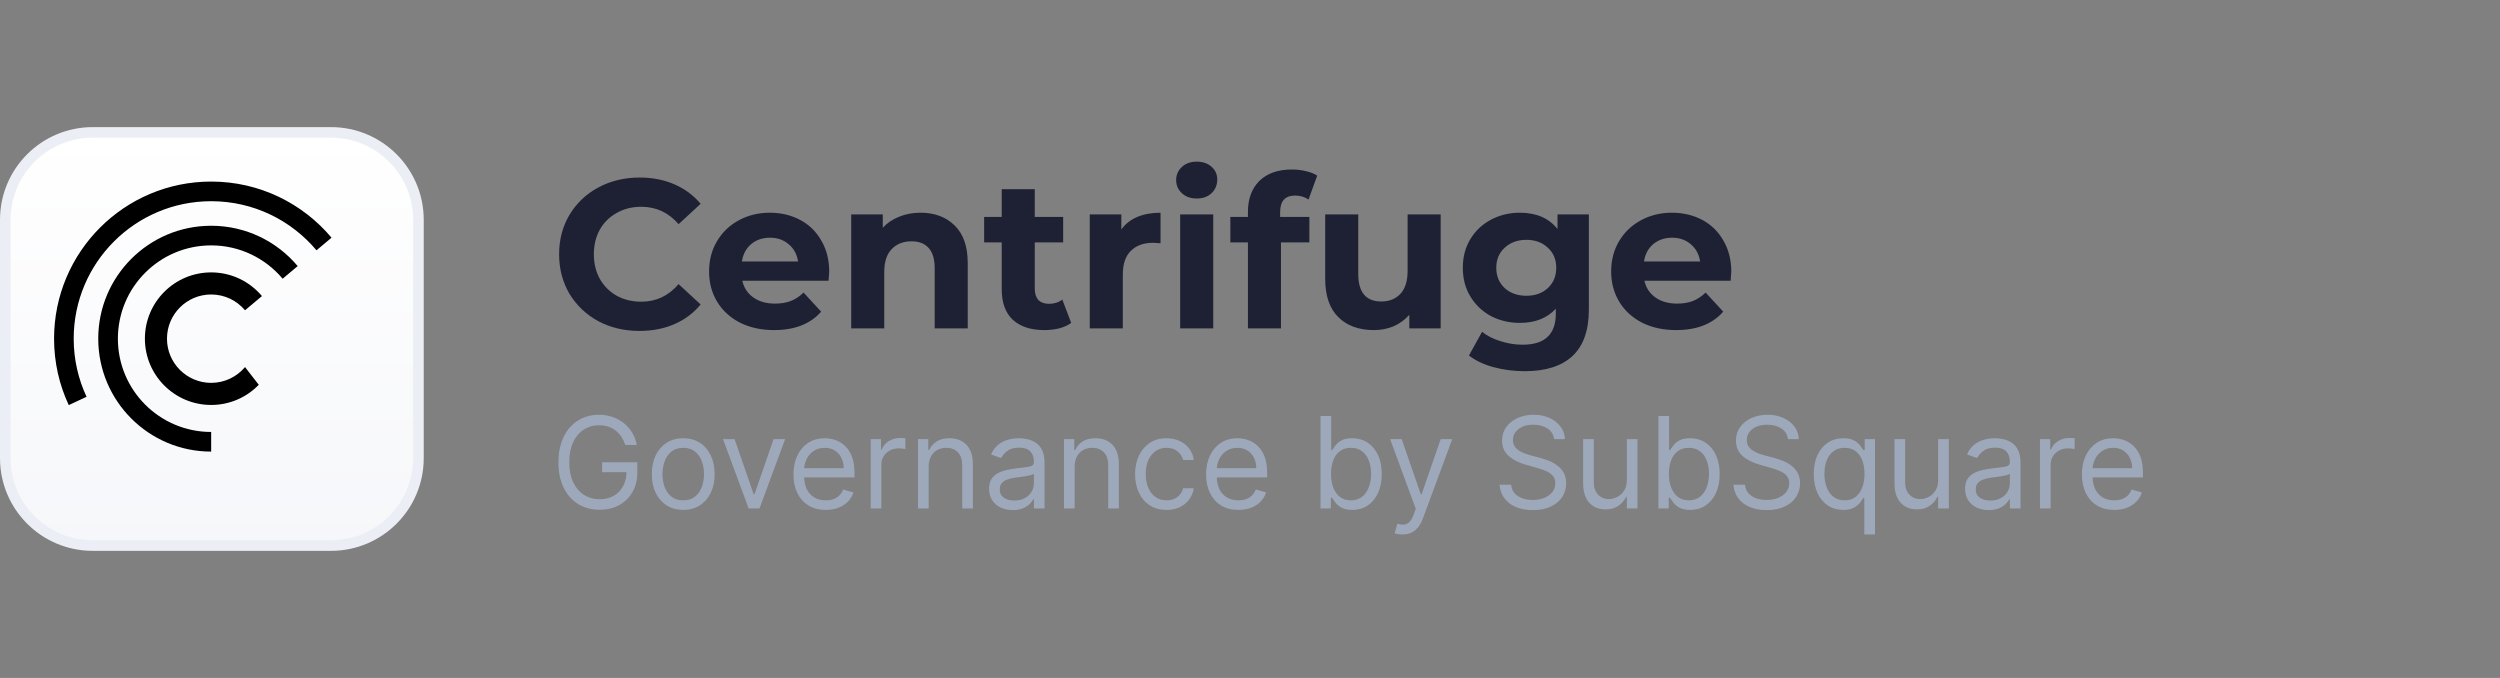 <svg width="236" height="64" viewBox="0 0 236 64" fill="none" xmlns="http://www.w3.org/2000/svg">
<rect x="0" y="0" width="236" height="64" fill="#808080" stroke="none"/>
<g clip-path="url(#clip0_13417_70515)">
<path d="M31.25 51.5L8.75 51.5C4.194 51.5 0.5 47.806 0.5 43.25L0.5 20.75C0.5 16.194 4.194 12.5 8.75 12.5L31.25 12.5C35.806 12.5 39.5 16.194 39.5 20.75L39.5 43.25C39.5 47.806 35.806 51.5 31.25 51.5Z" fill="url(#paint0_linear_13417_70515)" stroke="#EBEEF4"/>
<path fill-rule="evenodd" clip-rule="evenodd" d="M8.171 37.457C7.392 35.791 6.957 33.932 6.957 31.971C6.957 24.804 12.768 18.994 19.935 18.994C23.926 18.994 27.496 20.795 29.876 23.629L31.297 22.438C28.576 19.199 24.496 17.14 19.935 17.14C11.744 17.14 5.104 23.78 5.104 31.971C5.104 34.212 5.6 36.336 6.49 38.24L8.171 37.457Z" fill="black"/>
<path fill-rule="evenodd" clip-rule="evenodd" d="M19.934 40.777C15.071 40.777 11.128 36.835 11.128 31.971C11.128 27.108 15.071 23.165 19.934 23.165C22.643 23.165 25.065 24.388 26.68 26.311L28.101 25.119C26.145 22.791 23.213 21.311 19.934 21.311C14.047 21.311 9.274 26.084 9.274 31.971C9.274 37.859 14.047 42.631 19.934 42.631V40.777Z" fill="black"/>
<path fill-rule="evenodd" clip-rule="evenodd" d="M23.13 34.652C22.365 35.563 21.218 36.142 19.935 36.142C17.631 36.142 15.763 34.275 15.763 31.971C15.763 29.667 17.631 27.799 19.935 27.799C21.218 27.799 22.365 28.379 23.13 29.29L24.728 27.949C23.58 26.583 21.859 25.714 19.935 25.714C16.479 25.714 13.678 28.515 13.678 31.971C13.678 35.426 16.479 38.228 19.935 38.228C21.698 38.228 23.291 37.498 24.428 36.324L23.13 34.652Z" fill="black"/>
</g>
<path d="M60.36 31.24C58.933 31.24 57.64 30.933 56.48 30.32C55.333 29.693 54.427 28.833 53.76 27.74C53.107 26.633 52.78 25.387 52.78 24C52.78 22.613 53.107 21.373 53.76 20.28C54.427 19.173 55.333 18.313 56.48 17.7C57.64 17.073 58.94 16.76 60.38 16.76C61.593 16.76 62.687 16.973 63.66 17.4C64.647 17.827 65.473 18.44 66.14 19.24L64.06 21.16C63.113 20.067 61.94 19.52 60.54 19.52C59.673 19.52 58.9 19.713 58.22 20.1C57.54 20.473 57.007 21 56.62 21.68C56.247 22.36 56.06 23.133 56.06 24C56.06 24.867 56.247 25.64 56.62 26.32C57.007 27 57.54 27.533 58.22 27.92C58.9 28.293 59.673 28.48 60.54 28.48C61.94 28.48 63.113 27.927 64.06 26.82L66.14 28.74C65.473 29.553 64.647 30.173 63.66 30.6C62.673 31.027 61.573 31.24 60.36 31.24ZM78.277 25.66C78.277 25.7 78.257 25.98 78.217 26.5H70.077C70.224 27.167 70.57 27.693 71.117 28.08C71.663 28.467 72.344 28.66 73.157 28.66C73.717 28.66 74.21 28.58 74.637 28.42C75.077 28.247 75.484 27.98 75.857 27.62L77.517 29.42C76.504 30.58 75.023 31.16 73.077 31.16C71.864 31.16 70.79 30.927 69.857 30.46C68.924 29.98 68.204 29.32 67.697 28.48C67.19 27.64 66.937 26.687 66.937 25.62C66.937 24.567 67.183 23.62 67.677 22.78C68.183 21.927 68.87 21.267 69.737 20.8C70.617 20.32 71.597 20.08 72.677 20.08C73.73 20.08 74.683 20.307 75.537 20.76C76.39 21.213 77.057 21.867 77.537 22.72C78.03 23.56 78.277 24.54 78.277 25.66ZM72.697 22.44C71.99 22.44 71.397 22.64 70.917 23.04C70.437 23.44 70.144 23.987 70.037 24.68H75.337C75.23 24 74.937 23.46 74.457 23.06C73.977 22.647 73.39 22.44 72.697 22.44ZM86.894 20.08C88.227 20.08 89.301 20.48 90.114 21.28C90.941 22.08 91.354 23.267 91.354 24.84V31H88.234V25.32C88.234 24.467 88.047 23.833 87.674 23.42C87.301 22.993 86.761 22.78 86.054 22.78C85.267 22.78 84.641 23.027 84.174 23.52C83.707 24 83.474 24.72 83.474 25.68V31H80.354V20.24H83.334V21.5C83.747 21.047 84.261 20.7 84.874 20.46C85.487 20.207 86.161 20.08 86.894 20.08ZM101.122 30.48C100.816 30.707 100.436 30.88 99.982 31C99.542 31.107 99.076 31.16 98.582 31.16C97.302 31.16 96.309 30.833 95.602 30.18C94.909 29.527 94.562 28.567 94.562 27.3V22.88H92.902V20.48H94.562V17.86H97.682V20.48H100.362V22.88H97.682V27.26C97.682 27.713 97.796 28.067 98.022 28.32C98.262 28.56 98.596 28.68 99.022 28.68C99.516 28.68 99.936 28.547 100.282 28.28L101.122 30.48ZM105.854 21.66C106.227 21.14 106.727 20.747 107.354 20.48C107.994 20.213 108.727 20.08 109.554 20.08V22.96C109.207 22.933 108.974 22.92 108.854 22.92C107.96 22.92 107.26 23.173 106.754 23.68C106.247 24.173 105.994 24.92 105.994 25.92V31H102.874V20.24H105.854V21.66ZM111.409 20.24H114.529V31H111.409V20.24ZM112.969 18.74C112.395 18.74 111.929 18.573 111.569 18.24C111.209 17.907 111.029 17.493 111.029 17C111.029 16.507 111.209 16.093 111.569 15.76C111.929 15.427 112.395 15.26 112.969 15.26C113.542 15.26 114.009 15.42 114.369 15.74C114.729 16.06 114.909 16.46 114.909 16.94C114.909 17.46 114.729 17.893 114.369 18.24C114.009 18.573 113.542 18.74 112.969 18.74ZM120.844 20.48H123.604V22.88H120.924V31H117.804V22.88H116.144V20.48H117.804V20C117.804 18.773 118.164 17.8 118.884 17.08C119.618 16.36 120.644 16 121.964 16C122.431 16 122.871 16.053 123.284 16.16C123.711 16.253 124.064 16.393 124.344 16.58L123.524 18.84C123.164 18.587 122.744 18.46 122.264 18.46C121.318 18.46 120.844 18.98 120.844 20.02V20.48ZM135.999 20.24V31H133.039V29.72C132.625 30.187 132.132 30.547 131.559 30.8C130.985 31.04 130.365 31.16 129.699 31.16C128.285 31.16 127.165 30.753 126.339 29.94C125.512 29.127 125.099 27.92 125.099 26.32V20.24H128.219V25.86C128.219 27.593 128.945 28.46 130.399 28.46C131.145 28.46 131.745 28.22 132.199 27.74C132.652 27.247 132.879 26.52 132.879 25.56V20.24H135.999ZM149.989 20.24V29.2C149.989 31.173 149.476 32.64 148.449 33.6C147.423 34.56 145.923 35.04 143.949 35.04C142.909 35.04 141.923 34.913 140.989 34.66C140.056 34.407 139.283 34.04 138.669 33.56L139.909 31.32C140.363 31.693 140.936 31.987 141.629 32.2C142.323 32.427 143.016 32.54 143.709 32.54C144.789 32.54 145.583 32.293 146.089 31.8C146.609 31.32 146.869 30.587 146.869 29.6V29.14C146.056 30.033 144.923 30.48 143.469 30.48C142.483 30.48 141.576 30.267 140.749 29.84C139.936 29.4 139.289 28.787 138.809 28C138.329 27.213 138.089 26.307 138.089 25.28C138.089 24.253 138.329 23.347 138.809 22.56C139.289 21.773 139.936 21.167 140.749 20.74C141.576 20.3 142.483 20.08 143.469 20.08C145.029 20.08 146.216 20.593 147.029 21.62V20.24H149.989ZM144.089 27.92C144.916 27.92 145.589 27.68 146.109 27.2C146.643 26.707 146.909 26.067 146.909 25.28C146.909 24.493 146.643 23.86 146.109 23.38C145.589 22.887 144.916 22.64 144.089 22.64C143.263 22.64 142.583 22.887 142.049 23.38C141.516 23.86 141.249 24.493 141.249 25.28C141.249 26.067 141.516 26.707 142.049 27.2C142.583 27.68 143.263 27.92 144.089 27.92ZM163.433 25.66C163.433 25.7 163.413 25.98 163.373 26.5H155.233C155.38 27.167 155.726 27.693 156.273 28.08C156.82 28.467 157.5 28.66 158.313 28.66C158.873 28.66 159.366 28.58 159.793 28.42C160.233 28.247 160.64 27.98 161.013 27.62L162.673 29.42C161.66 30.58 160.18 31.16 158.233 31.16C157.02 31.16 155.946 30.927 155.013 30.46C154.08 29.98 153.36 29.32 152.853 28.48C152.346 27.64 152.093 26.687 152.093 25.62C152.093 24.567 152.34 23.62 152.833 22.78C153.34 21.927 154.026 21.267 154.893 20.8C155.773 20.32 156.753 20.08 157.833 20.08C158.886 20.08 159.84 20.307 160.693 20.76C161.546 21.213 162.213 21.867 162.693 22.72C163.186 23.56 163.433 24.54 163.433 25.66ZM157.853 22.44C157.146 22.44 156.553 22.64 156.073 23.04C155.593 23.44 155.3 23.987 155.193 24.68H160.493C160.386 24 160.093 23.46 159.613 23.06C159.133 22.647 158.546 22.44 157.853 22.44Z" fill="#1E2134"/>
<path d="M59.023 42C58.929 41.713 58.805 41.456 58.652 41.229C58.501 40.999 58.321 40.803 58.111 40.641C57.903 40.479 57.668 40.355 57.403 40.27C57.139 40.185 56.849 40.142 56.534 40.142C56.017 40.142 55.547 40.276 55.124 40.543C54.7 40.81 54.364 41.203 54.114 41.723C53.864 42.243 53.739 42.881 53.739 43.636C53.739 44.392 53.865 45.03 54.118 45.55C54.371 46.07 54.713 46.463 55.145 46.73C55.577 46.997 56.062 47.131 56.602 47.131C57.102 47.131 57.543 47.024 57.923 46.811C58.307 46.595 58.605 46.291 58.818 45.899C59.034 45.504 59.142 45.04 59.142 44.506L59.466 44.574H56.841V43.636H60.165V44.574C60.165 45.293 60.011 45.918 59.705 46.449C59.401 46.98 58.98 47.392 58.443 47.685C57.909 47.974 57.295 48.119 56.602 48.119C55.83 48.119 55.151 47.938 54.565 47.574C53.983 47.21 53.528 46.693 53.202 46.023C52.878 45.352 52.716 44.557 52.716 43.636C52.716 42.946 52.808 42.325 52.993 41.774C53.18 41.22 53.445 40.749 53.785 40.359C54.126 39.97 54.53 39.672 54.996 39.465C55.462 39.257 55.974 39.153 56.534 39.153C56.994 39.153 57.423 39.223 57.821 39.362C58.222 39.499 58.578 39.693 58.891 39.946C59.206 40.196 59.469 40.496 59.679 40.845C59.889 41.192 60.034 41.577 60.114 42H59.023ZM64.498 48.136C63.907 48.136 63.388 47.996 62.942 47.715C62.499 47.433 62.152 47.04 61.902 46.534C61.655 46.028 61.532 45.438 61.532 44.761C61.532 44.08 61.655 43.484 61.902 42.976C62.152 42.467 62.499 42.072 62.942 41.791C63.388 41.51 63.907 41.369 64.498 41.369C65.088 41.369 65.606 41.51 66.049 41.791C66.495 42.072 66.841 42.467 67.088 42.976C67.338 43.484 67.463 44.08 67.463 44.761C67.463 45.438 67.338 46.028 67.088 46.534C66.841 47.04 66.495 47.433 66.049 47.715C65.606 47.996 65.088 48.136 64.498 48.136ZM64.498 47.233C64.946 47.233 65.316 47.118 65.606 46.888C65.895 46.658 66.11 46.355 66.249 45.98C66.388 45.605 66.458 45.199 66.458 44.761C66.458 44.324 66.388 43.916 66.249 43.538C66.11 43.16 65.895 42.855 65.606 42.622C65.316 42.389 64.946 42.273 64.498 42.273C64.049 42.273 63.679 42.389 63.39 42.622C63.1 42.855 62.885 43.16 62.746 43.538C62.607 43.916 62.537 44.324 62.537 44.761C62.537 45.199 62.607 45.605 62.746 45.98C62.885 46.355 63.1 46.658 63.39 46.888C63.679 47.118 64.049 47.233 64.498 47.233ZM74.117 41.455L71.696 48H70.673L68.253 41.455H69.344L71.151 46.67H71.219L73.026 41.455H74.117ZM77.954 48.136C77.323 48.136 76.779 47.997 76.322 47.719C75.867 47.438 75.516 47.045 75.269 46.543C75.025 46.037 74.903 45.449 74.903 44.778C74.903 44.108 75.025 43.517 75.269 43.006C75.516 42.492 75.86 42.091 76.3 41.804C76.744 41.514 77.261 41.369 77.852 41.369C78.192 41.369 78.529 41.426 78.862 41.54C79.194 41.653 79.496 41.838 79.769 42.094C80.042 42.347 80.259 42.682 80.421 43.099C80.583 43.517 80.664 44.031 80.664 44.642V45.068H75.619V44.199H79.641C79.641 43.83 79.567 43.5 79.42 43.21C79.275 42.92 79.067 42.692 78.798 42.524C78.531 42.356 78.215 42.273 77.852 42.273C77.451 42.273 77.104 42.372 76.812 42.571C76.522 42.767 76.299 43.023 76.143 43.338C75.987 43.653 75.908 43.992 75.908 44.352V44.932C75.908 45.426 75.994 45.845 76.164 46.189C76.337 46.53 76.577 46.79 76.884 46.969C77.191 47.145 77.548 47.233 77.954 47.233C78.218 47.233 78.457 47.196 78.67 47.122C78.886 47.045 79.072 46.932 79.228 46.781C79.384 46.628 79.505 46.438 79.59 46.21L80.562 46.483C80.46 46.812 80.288 47.102 80.046 47.352C79.805 47.599 79.506 47.793 79.151 47.932C78.796 48.068 78.397 48.136 77.954 48.136ZM82.194 48V41.455H83.165V42.443H83.234C83.353 42.119 83.569 41.856 83.881 41.655C84.194 41.453 84.546 41.352 84.938 41.352C85.012 41.352 85.104 41.354 85.215 41.356C85.326 41.359 85.41 41.364 85.467 41.369V42.392C85.433 42.383 85.354 42.371 85.232 42.354C85.113 42.334 84.987 42.324 84.853 42.324C84.535 42.324 84.251 42.391 84.001 42.524C83.754 42.655 83.558 42.837 83.413 43.07C83.271 43.3 83.2 43.562 83.2 43.858V48H82.194ZM87.664 44.062V48H86.659V41.455H87.63V42.477H87.716C87.869 42.145 88.102 41.878 88.414 41.676C88.727 41.472 89.13 41.369 89.625 41.369C90.068 41.369 90.456 41.46 90.788 41.642C91.12 41.821 91.379 42.094 91.564 42.46C91.748 42.824 91.841 43.284 91.841 43.841V48H90.835V43.909C90.835 43.395 90.701 42.994 90.434 42.707C90.167 42.418 89.801 42.273 89.335 42.273C89.014 42.273 88.727 42.342 88.474 42.481C88.224 42.621 88.027 42.824 87.882 43.091C87.737 43.358 87.664 43.682 87.664 44.062ZM95.604 48.153C95.19 48.153 94.813 48.075 94.475 47.919C94.137 47.76 93.869 47.531 93.67 47.233C93.471 46.932 93.371 46.568 93.371 46.142C93.371 45.767 93.445 45.463 93.593 45.23C93.741 44.994 93.938 44.81 94.185 44.676C94.433 44.543 94.705 44.443 95.004 44.378C95.305 44.31 95.607 44.256 95.911 44.216C96.309 44.165 96.631 44.126 96.879 44.101C97.129 44.072 97.31 44.026 97.424 43.96C97.54 43.895 97.599 43.781 97.599 43.619V43.585C97.599 43.165 97.484 42.838 97.254 42.605C97.026 42.372 96.681 42.256 96.218 42.256C95.738 42.256 95.362 42.361 95.089 42.571C94.816 42.781 94.624 43.006 94.513 43.244L93.559 42.903C93.729 42.506 93.957 42.196 94.241 41.974C94.528 41.75 94.84 41.594 95.178 41.506C95.519 41.415 95.854 41.369 96.184 41.369C96.394 41.369 96.636 41.395 96.908 41.446C97.184 41.494 97.45 41.595 97.705 41.749C97.964 41.902 98.178 42.133 98.349 42.443C98.519 42.753 98.604 43.168 98.604 43.688V48H97.599V47.114H97.548C97.479 47.256 97.366 47.408 97.207 47.57C97.048 47.731 96.836 47.869 96.572 47.983C96.308 48.097 95.985 48.153 95.604 48.153ZM95.758 47.25C96.156 47.25 96.491 47.172 96.763 47.016C97.039 46.859 97.246 46.658 97.386 46.41C97.528 46.163 97.599 45.903 97.599 45.631V44.71C97.556 44.761 97.462 44.808 97.317 44.851C97.175 44.891 97.011 44.926 96.823 44.957C96.638 44.986 96.458 45.011 96.282 45.034C96.109 45.054 95.968 45.071 95.86 45.085C95.599 45.119 95.354 45.175 95.127 45.251C94.903 45.325 94.721 45.438 94.582 45.588C94.445 45.736 94.377 45.938 94.377 46.193C94.377 46.543 94.506 46.807 94.765 46.986C95.026 47.162 95.357 47.25 95.758 47.25ZM101.446 44.062V48H100.44V41.455H101.412V42.477H101.497C101.65 42.145 101.883 41.878 102.196 41.676C102.508 41.472 102.912 41.369 103.406 41.369C103.849 41.369 104.237 41.46 104.569 41.642C104.902 41.821 105.16 42.094 105.345 42.46C105.529 42.824 105.622 43.284 105.622 43.841V48H104.616V43.909C104.616 43.395 104.483 42.994 104.216 42.707C103.949 42.418 103.582 42.273 103.116 42.273C102.795 42.273 102.508 42.342 102.255 42.481C102.005 42.621 101.808 42.824 101.663 43.091C101.518 43.358 101.446 43.682 101.446 44.062ZM110.119 48.136C109.505 48.136 108.977 47.992 108.533 47.702C108.09 47.412 107.749 47.013 107.511 46.504C107.272 45.996 107.153 45.415 107.153 44.761C107.153 44.097 107.275 43.51 107.519 43.001C107.766 42.49 108.11 42.091 108.55 41.804C108.994 41.514 109.511 41.369 110.102 41.369C110.562 41.369 110.977 41.455 111.346 41.625C111.715 41.795 112.018 42.034 112.254 42.341C112.489 42.648 112.636 43.006 112.692 43.415H111.687C111.61 43.117 111.44 42.852 111.175 42.622C110.914 42.389 110.562 42.273 110.119 42.273C109.727 42.273 109.383 42.375 109.087 42.58C108.795 42.781 108.566 43.067 108.401 43.436C108.239 43.803 108.158 44.233 108.158 44.727C108.158 45.233 108.238 45.673 108.397 46.048C108.559 46.423 108.786 46.715 109.079 46.922C109.374 47.129 109.721 47.233 110.119 47.233C110.38 47.233 110.617 47.188 110.83 47.097C111.043 47.006 111.224 46.875 111.371 46.705C111.519 46.534 111.624 46.33 111.687 46.091H112.692C112.636 46.477 112.495 46.825 112.271 47.135C112.049 47.442 111.755 47.686 111.388 47.868C111.025 48.047 110.602 48.136 110.119 48.136ZM116.907 48.136C116.276 48.136 115.732 47.997 115.275 47.719C114.82 47.438 114.469 47.045 114.222 46.543C113.978 46.037 113.856 45.449 113.856 44.778C113.856 44.108 113.978 43.517 114.222 43.006C114.469 42.492 114.813 42.091 115.254 41.804C115.697 41.514 116.214 41.369 116.805 41.369C117.146 41.369 117.482 41.426 117.815 41.54C118.147 41.653 118.45 41.838 118.722 42.094C118.995 42.347 119.212 42.682 119.374 43.099C119.536 43.517 119.617 44.031 119.617 44.642V45.068H114.572V44.199H118.594C118.594 43.83 118.521 43.5 118.373 43.21C118.228 42.92 118.021 42.692 117.751 42.524C117.484 42.356 117.168 42.273 116.805 42.273C116.404 42.273 116.058 42.372 115.765 42.571C115.475 42.767 115.252 43.023 115.096 43.338C114.94 43.653 114.862 43.992 114.862 44.352V44.932C114.862 45.426 114.947 45.845 115.117 46.189C115.29 46.53 115.531 46.79 115.837 46.969C116.144 47.145 116.501 47.233 116.907 47.233C117.171 47.233 117.41 47.196 117.623 47.122C117.839 47.045 118.025 46.932 118.181 46.781C118.337 46.628 118.458 46.438 118.543 46.21L119.515 46.483C119.413 46.812 119.241 47.102 118.999 47.352C118.758 47.599 118.46 47.793 118.104 47.932C117.749 48.068 117.35 48.136 116.907 48.136ZM124.658 48V39.273H125.664V42.494H125.749C125.823 42.381 125.925 42.236 126.056 42.06C126.19 41.881 126.38 41.722 126.627 41.582C126.877 41.44 127.215 41.369 127.641 41.369C128.192 41.369 128.678 41.507 129.099 41.783C129.519 42.058 129.847 42.449 130.083 42.955C130.319 43.46 130.437 44.057 130.437 44.744C130.437 45.438 130.319 46.038 130.083 46.547C129.847 47.053 129.521 47.445 129.103 47.723C128.685 47.999 128.204 48.136 127.658 48.136C127.238 48.136 126.901 48.067 126.648 47.928C126.396 47.785 126.201 47.625 126.065 47.446C125.928 47.264 125.823 47.114 125.749 46.994H125.63V48H124.658ZM125.647 44.727C125.647 45.222 125.719 45.658 125.864 46.035C126.009 46.41 126.221 46.705 126.499 46.918C126.778 47.128 127.119 47.233 127.522 47.233C127.942 47.233 128.293 47.122 128.575 46.901C128.859 46.676 129.072 46.375 129.214 45.997C129.359 45.617 129.431 45.193 129.431 44.727C129.431 44.267 129.36 43.852 129.218 43.483C129.079 43.111 128.867 42.817 128.583 42.601C128.302 42.382 127.948 42.273 127.522 42.273C127.113 42.273 126.769 42.376 126.491 42.584C126.212 42.788 126.002 43.075 125.86 43.445C125.718 43.811 125.647 44.239 125.647 44.727ZM132.388 50.455C132.218 50.455 132.066 50.44 131.933 50.412C131.799 50.386 131.707 50.361 131.656 50.335L131.911 49.449C132.156 49.511 132.371 49.534 132.559 49.517C132.746 49.5 132.913 49.416 133.058 49.266C133.205 49.118 133.34 48.878 133.462 48.545L133.65 48.034L131.229 41.455H132.32L134.127 46.67H134.195L136.002 41.455H137.093L134.315 48.955C134.19 49.293 134.035 49.572 133.85 49.794C133.665 50.019 133.451 50.185 133.207 50.293C132.965 50.401 132.692 50.455 132.388 50.455ZM146.705 41.455C146.653 41.023 146.446 40.688 146.082 40.449C145.719 40.21 145.273 40.091 144.744 40.091C144.358 40.091 144.02 40.153 143.73 40.278C143.443 40.403 143.219 40.575 143.057 40.794C142.898 41.013 142.818 41.261 142.818 41.54C142.818 41.773 142.874 41.973 142.984 42.141C143.098 42.305 143.243 42.443 143.419 42.554C143.595 42.662 143.78 42.751 143.973 42.822C144.166 42.891 144.344 42.946 144.506 42.989L145.392 43.227C145.619 43.287 145.872 43.369 146.151 43.474C146.432 43.58 146.7 43.723 146.956 43.905C147.214 44.084 147.428 44.314 147.595 44.595C147.763 44.876 147.847 45.222 147.847 45.631C147.847 46.102 147.723 46.528 147.476 46.909C147.232 47.29 146.874 47.592 146.402 47.817C145.933 48.041 145.364 48.153 144.693 48.153C144.068 48.153 143.527 48.053 143.07 47.851C142.615 47.649 142.257 47.368 141.996 47.007C141.737 46.646 141.591 46.227 141.557 45.75H142.648C142.676 46.08 142.787 46.352 142.98 46.568C143.176 46.781 143.423 46.94 143.722 47.045C144.023 47.148 144.347 47.199 144.693 47.199C145.097 47.199 145.459 47.133 145.78 47.003C146.101 46.869 146.355 46.685 146.543 46.449C146.73 46.21 146.824 45.932 146.824 45.614C146.824 45.324 146.743 45.088 146.581 44.906C146.419 44.724 146.206 44.577 145.942 44.463C145.678 44.349 145.392 44.25 145.085 44.165L144.011 43.858C143.33 43.662 142.79 43.382 142.392 43.019C141.994 42.655 141.795 42.179 141.795 41.591C141.795 41.102 141.928 40.676 142.192 40.312C142.459 39.946 142.817 39.662 143.266 39.46C143.717 39.256 144.222 39.153 144.778 39.153C145.341 39.153 145.841 39.254 146.278 39.456C146.716 39.655 147.063 39.928 147.318 40.274C147.577 40.621 147.713 41.014 147.727 41.455H146.705ZM153.573 45.324V41.455H154.578V48H153.573V46.892H153.505C153.351 47.224 153.113 47.507 152.789 47.74C152.465 47.97 152.056 48.085 151.561 48.085C151.152 48.085 150.789 47.996 150.471 47.817C150.152 47.635 149.902 47.362 149.721 46.999C149.539 46.632 149.448 46.17 149.448 45.614V41.455H150.453V45.545C150.453 46.023 150.587 46.403 150.854 46.688C151.124 46.972 151.468 47.114 151.885 47.114C152.135 47.114 152.39 47.05 152.648 46.922C152.909 46.794 153.128 46.598 153.304 46.334C153.483 46.07 153.573 45.733 153.573 45.324ZM156.557 48V39.273H157.562V42.494H157.648C157.722 42.381 157.824 42.236 157.955 42.06C158.088 41.881 158.278 41.722 158.526 41.582C158.776 41.44 159.114 41.369 159.54 41.369C160.091 41.369 160.577 41.507 160.997 41.783C161.418 42.058 161.746 42.449 161.982 42.955C162.217 43.46 162.335 44.057 162.335 44.744C162.335 45.438 162.217 46.038 161.982 46.547C161.746 47.053 161.419 47.445 161.001 47.723C160.584 47.999 160.102 48.136 159.557 48.136C159.136 48.136 158.8 48.067 158.547 47.928C158.294 47.785 158.099 47.625 157.963 47.446C157.827 47.264 157.722 47.114 157.648 46.994H157.528V48H156.557ZM157.545 44.727C157.545 45.222 157.618 45.658 157.763 46.035C157.908 46.41 158.119 46.705 158.398 46.918C158.676 47.128 159.017 47.233 159.42 47.233C159.841 47.233 160.192 47.122 160.473 46.901C160.757 46.676 160.97 46.375 161.112 45.997C161.257 45.617 161.33 45.193 161.33 44.727C161.33 44.267 161.259 43.852 161.116 43.483C160.977 43.111 160.766 42.817 160.482 42.601C160.2 42.382 159.847 42.273 159.42 42.273C159.011 42.273 158.668 42.376 158.389 42.584C158.111 42.788 157.901 43.075 157.759 43.445C157.616 43.811 157.545 44.239 157.545 44.727ZM168.783 41.455C168.732 41.023 168.524 40.688 168.161 40.449C167.797 40.21 167.351 40.091 166.822 40.091C166.436 40.091 166.098 40.153 165.808 40.278C165.521 40.403 165.297 40.575 165.135 40.794C164.976 41.013 164.896 41.261 164.896 41.54C164.896 41.773 164.952 41.973 165.062 42.141C165.176 42.305 165.321 42.443 165.497 42.554C165.673 42.662 165.858 42.751 166.051 42.822C166.244 42.891 166.422 42.946 166.584 42.989L167.47 43.227C167.697 43.287 167.95 43.369 168.229 43.474C168.51 43.58 168.778 43.723 169.034 43.905C169.293 44.084 169.506 44.314 169.673 44.595C169.841 44.876 169.925 45.222 169.925 45.631C169.925 46.102 169.801 46.528 169.554 46.909C169.31 47.29 168.952 47.592 168.48 47.817C168.011 48.041 167.442 48.153 166.771 48.153C166.146 48.153 165.605 48.053 165.148 47.851C164.693 47.649 164.335 47.368 164.074 47.007C163.815 46.646 163.669 46.227 163.635 45.75H164.726C164.754 46.08 164.865 46.352 165.058 46.568C165.254 46.781 165.501 46.94 165.8 47.045C166.101 47.148 166.425 47.199 166.771 47.199C167.175 47.199 167.537 47.133 167.858 47.003C168.179 46.869 168.433 46.685 168.621 46.449C168.808 46.21 168.902 45.932 168.902 45.614C168.902 45.324 168.821 45.088 168.659 44.906C168.497 44.724 168.284 44.577 168.02 44.463C167.756 44.349 167.47 44.25 167.163 44.165L166.089 43.858C165.408 43.662 164.868 43.382 164.47 43.019C164.072 42.655 163.874 42.179 163.874 41.591C163.874 41.102 164.006 40.676 164.27 40.312C164.537 39.946 164.895 39.662 165.344 39.46C165.795 39.256 166.3 39.153 166.857 39.153C167.419 39.153 167.919 39.254 168.357 39.456C168.794 39.655 169.141 39.928 169.396 40.274C169.655 40.621 169.791 41.014 169.805 41.455H168.783ZM175.992 50.455V46.994H175.907C175.833 47.114 175.728 47.264 175.591 47.446C175.455 47.625 175.26 47.785 175.007 47.928C174.755 48.067 174.418 48.136 173.998 48.136C173.452 48.136 172.971 47.999 172.553 47.723C172.135 47.445 171.809 47.053 171.573 46.547C171.337 46.038 171.219 45.438 171.219 44.744C171.219 44.057 171.337 43.46 171.573 42.955C171.809 42.449 172.137 42.058 172.557 41.783C172.978 41.507 173.463 41.369 174.015 41.369C174.441 41.369 174.777 41.44 175.025 41.582C175.275 41.722 175.465 41.881 175.596 42.06C175.729 42.236 175.833 42.381 175.907 42.494H176.026V41.455H176.998V50.455H175.992ZM174.134 47.233C174.537 47.233 174.878 47.128 175.157 46.918C175.435 46.705 175.647 46.41 175.792 46.035C175.936 45.658 176.009 45.222 176.009 44.727C176.009 44.239 175.938 43.811 175.796 43.445C175.654 43.075 175.444 42.788 175.165 42.584C174.887 42.376 174.543 42.273 174.134 42.273C173.708 42.273 173.353 42.382 173.069 42.601C172.787 42.817 172.576 43.111 172.434 43.483C172.294 43.852 172.225 44.267 172.225 44.727C172.225 45.193 172.296 45.617 172.438 45.997C172.583 46.375 172.796 46.676 173.077 46.901C173.361 47.122 173.713 47.233 174.134 47.233ZM182.963 45.324V41.455H183.969V48H182.963V46.892H182.895C182.742 47.224 182.503 47.507 182.179 47.74C181.855 47.97 181.446 48.085 180.952 48.085C180.543 48.085 180.179 47.996 179.861 47.817C179.543 47.635 179.293 47.362 179.111 46.999C178.929 46.632 178.838 46.17 178.838 45.614V41.455H179.844V45.545C179.844 46.023 179.978 46.403 180.245 46.688C180.515 46.972 180.858 47.114 181.276 47.114C181.526 47.114 181.78 47.05 182.039 46.922C182.3 46.794 182.519 46.598 182.695 46.334C182.874 46.07 182.963 45.733 182.963 45.324ZM187.737 48.153C187.322 48.153 186.946 48.075 186.608 47.919C186.27 47.76 186.001 47.531 185.803 47.233C185.604 46.932 185.504 46.568 185.504 46.142C185.504 45.767 185.578 45.463 185.726 45.23C185.874 44.994 186.071 44.81 186.318 44.676C186.565 44.543 186.838 44.443 187.136 44.378C187.438 44.31 187.74 44.256 188.044 44.216C188.442 44.165 188.764 44.126 189.011 44.101C189.261 44.072 189.443 44.026 189.557 43.96C189.673 43.895 189.732 43.781 189.732 43.619V43.585C189.732 43.165 189.616 42.838 189.386 42.605C189.159 42.372 188.814 42.256 188.351 42.256C187.871 42.256 187.494 42.361 187.222 42.571C186.949 42.781 186.757 43.006 186.646 43.244L185.692 42.903C185.862 42.506 186.089 42.196 186.374 41.974C186.661 41.75 186.973 41.594 187.311 41.506C187.652 41.415 187.987 41.369 188.317 41.369C188.527 41.369 188.768 41.395 189.041 41.446C189.317 41.494 189.582 41.595 189.838 41.749C190.097 41.902 190.311 42.133 190.482 42.443C190.652 42.753 190.737 43.168 190.737 43.688V48H189.732V47.114H189.68C189.612 47.256 189.499 47.408 189.339 47.57C189.18 47.731 188.969 47.869 188.705 47.983C188.44 48.097 188.118 48.153 187.737 48.153ZM187.891 47.25C188.288 47.25 188.624 47.172 188.896 47.016C189.172 46.859 189.379 46.658 189.518 46.41C189.661 46.163 189.732 45.903 189.732 45.631V44.71C189.689 44.761 189.595 44.808 189.45 44.851C189.308 44.891 189.143 44.926 188.956 44.957C188.771 44.986 188.591 45.011 188.415 45.034C188.241 45.054 188.101 45.071 187.993 45.085C187.732 45.119 187.487 45.175 187.26 45.251C187.036 45.325 186.854 45.438 186.714 45.588C186.578 45.736 186.51 45.938 186.51 46.193C186.51 46.543 186.639 46.807 186.898 46.986C187.159 47.162 187.49 47.25 187.891 47.25ZM192.573 48V41.455H193.544V42.443H193.613C193.732 42.119 193.948 41.856 194.26 41.655C194.573 41.453 194.925 41.352 195.317 41.352C195.391 41.352 195.483 41.354 195.594 41.356C195.705 41.359 195.789 41.364 195.846 41.369V42.392C195.811 42.383 195.733 42.371 195.611 42.354C195.492 42.334 195.365 42.324 195.232 42.324C194.914 42.324 194.63 42.391 194.38 42.524C194.132 42.655 193.936 42.837 193.792 43.07C193.65 43.3 193.578 43.562 193.578 43.858V48H192.573ZM199.583 48.136C198.952 48.136 198.408 47.997 197.951 47.719C197.496 47.438 197.145 47.045 196.898 46.543C196.654 46.037 196.532 45.449 196.532 44.778C196.532 44.108 196.654 43.517 196.898 43.006C197.145 42.492 197.489 42.091 197.929 41.804C198.373 41.514 198.89 41.369 199.48 41.369C199.821 41.369 200.158 41.426 200.49 41.54C200.823 41.653 201.125 41.838 201.398 42.094C201.671 42.347 201.888 42.682 202.05 43.099C202.212 43.517 202.293 44.031 202.293 44.642V45.068H197.248V44.199H201.27C201.27 43.83 201.196 43.5 201.049 43.21C200.904 42.92 200.696 42.692 200.426 42.524C200.159 42.356 199.844 42.273 199.48 42.273C199.08 42.273 198.733 42.372 198.441 42.571C198.151 42.767 197.928 43.023 197.772 43.338C197.615 43.653 197.537 43.992 197.537 44.352V44.932C197.537 45.426 197.623 45.845 197.793 46.189C197.966 46.53 198.206 46.79 198.513 46.969C198.82 47.145 199.176 47.233 199.583 47.233C199.847 47.233 200.086 47.196 200.299 47.122C200.515 47.045 200.701 46.932 200.857 46.781C201.013 46.628 201.134 46.438 201.219 46.21L202.191 46.483C202.088 46.812 201.917 47.102 201.675 47.352C201.434 47.599 201.135 47.793 200.78 47.932C200.425 48.068 200.026 48.136 199.583 48.136Z" fill="#9DA9BB"/>
<defs>
<linearGradient id="paint0_linear_13417_70515" x1="20" y1="52" x2="20" y2="12" gradientUnits="userSpaceOnUse">
<stop stop-color="#F6F7FA"/>
<stop offset="1" stop-color="white"/>
</linearGradient>
<clipPath id="clip0_13417_70515">
<rect width="40" height="40" fill="white" transform="translate(0 12)"/>
</clipPath>
</defs>
</svg>
